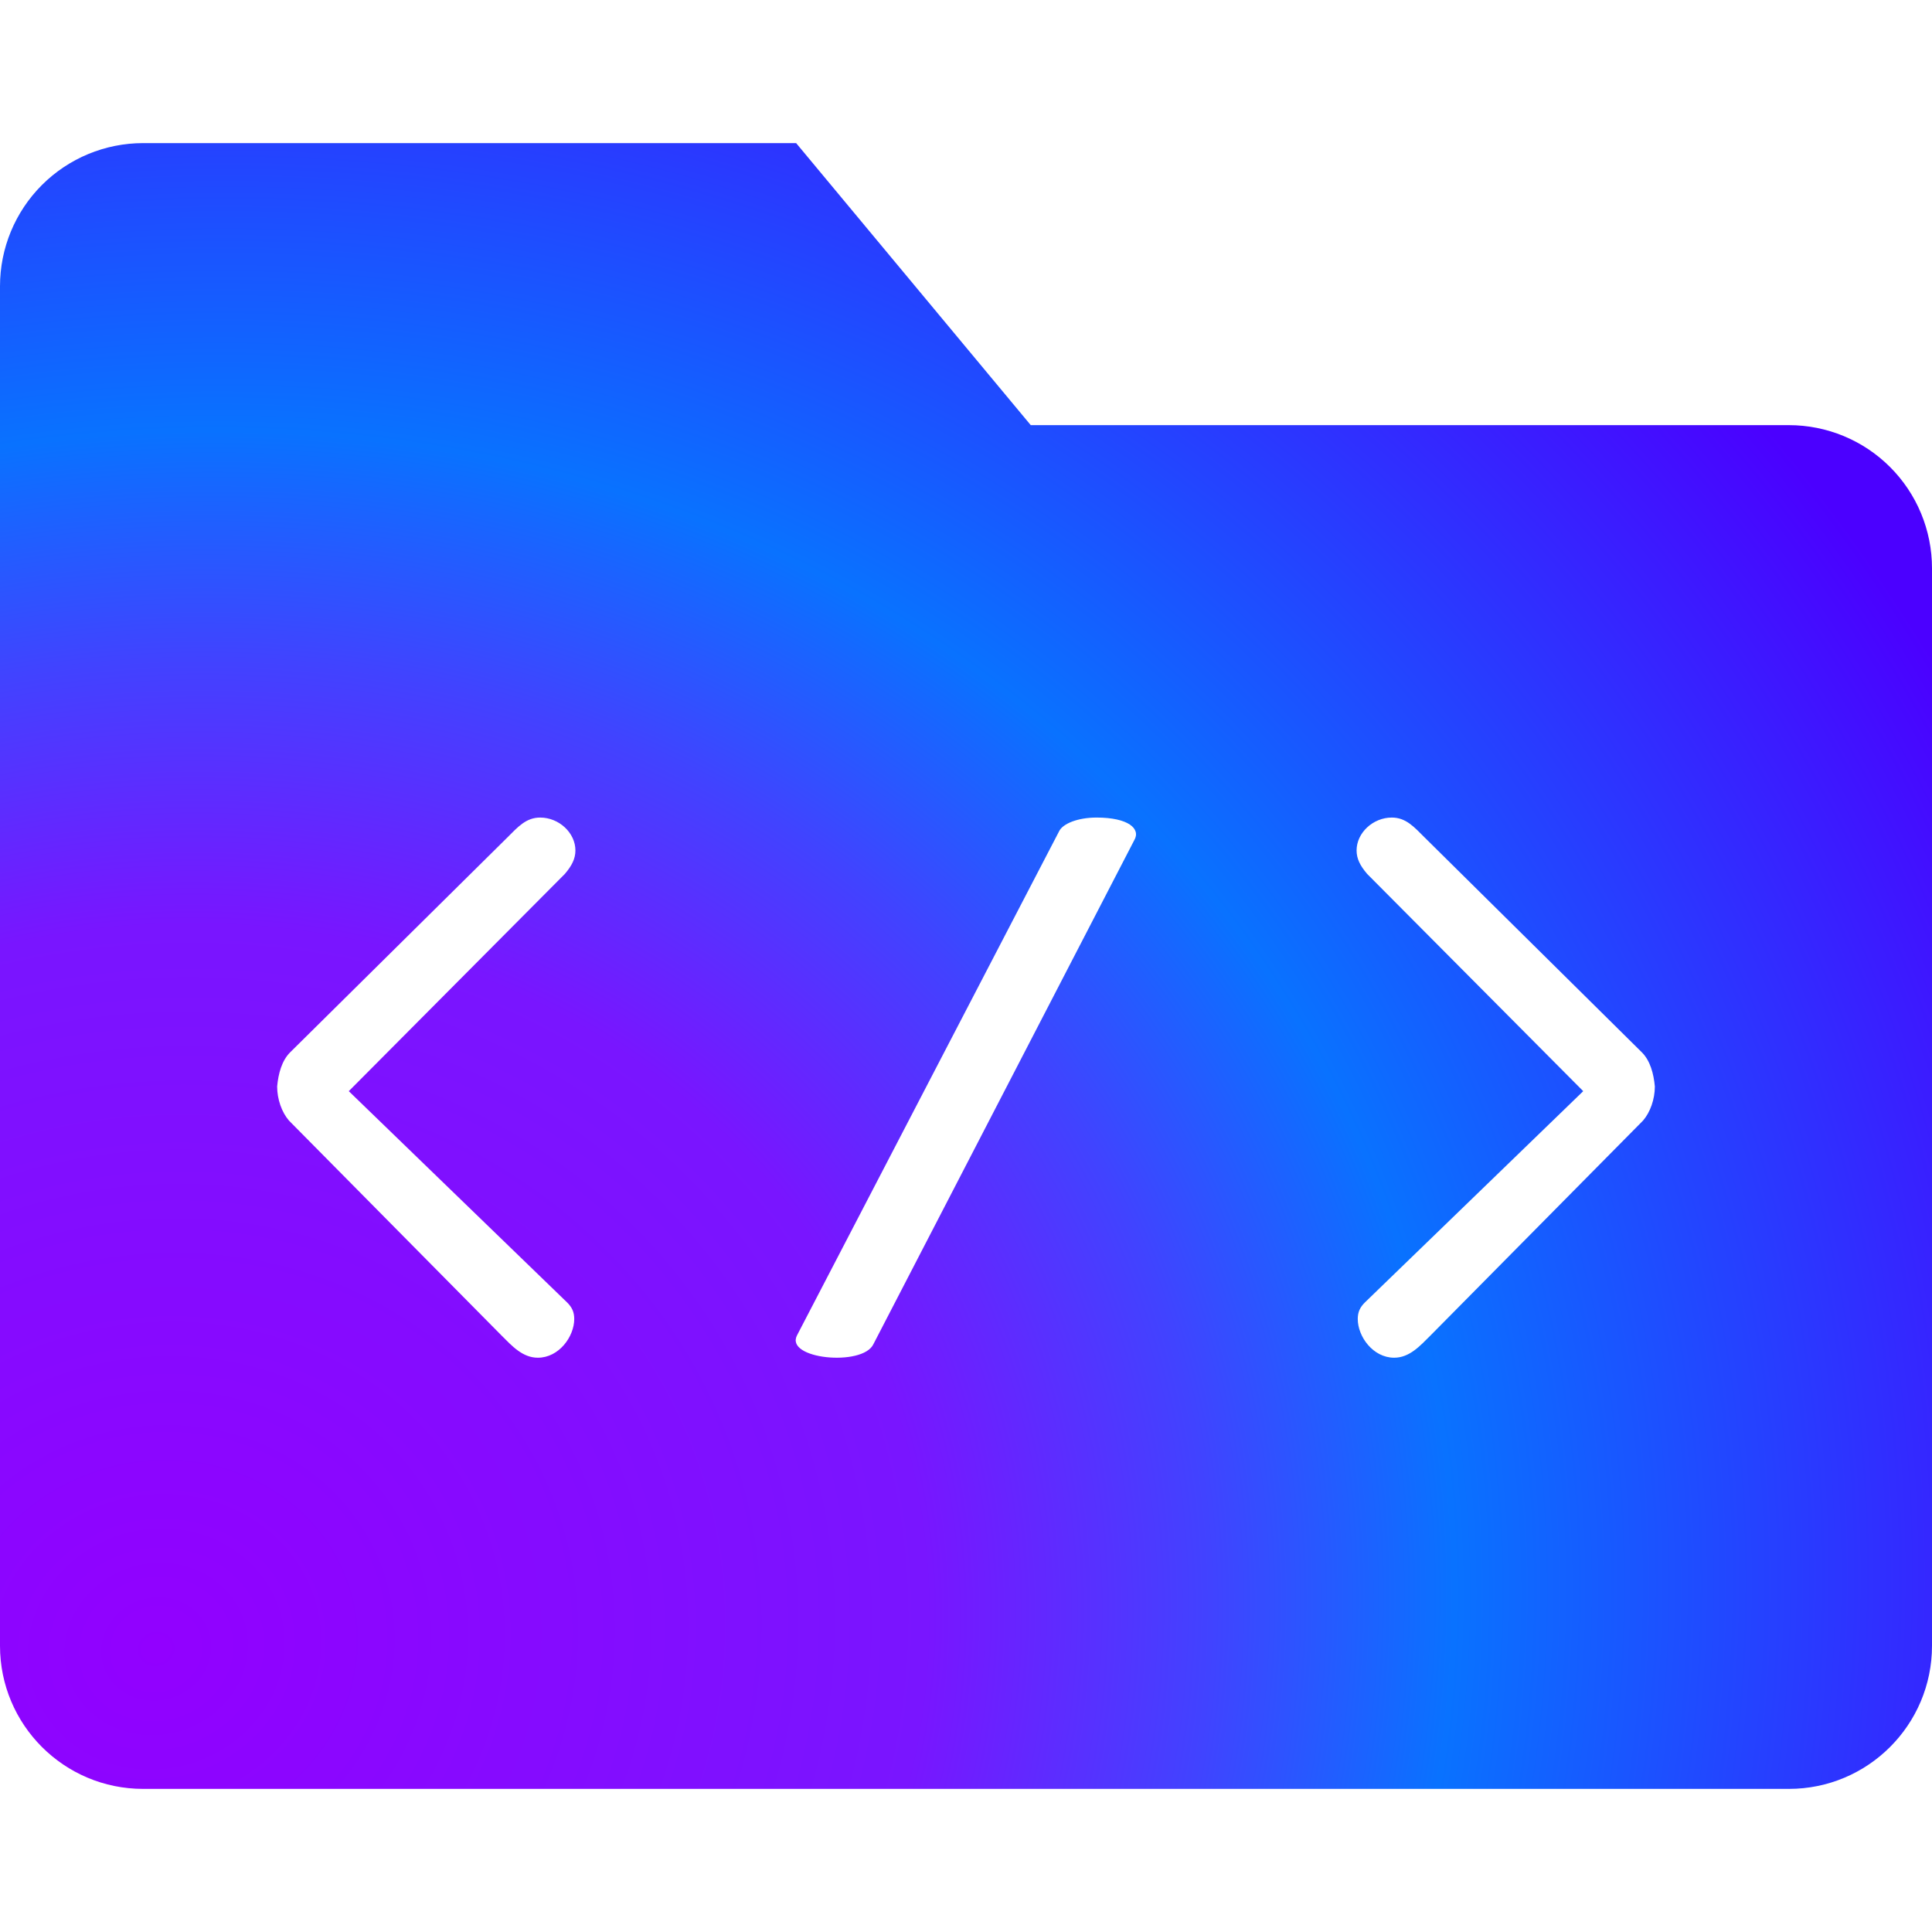 <?xml version="1.0" encoding="UTF-8" standalone="no"?>
<!DOCTYPE svg PUBLIC "-//W3C//DTD SVG 1.1//EN" "http://www.w3.org/Graphics/SVG/1.1/DTD/svg11.dtd">
<svg width="100%" height="100%" viewBox="0 0 1080 1080" version="1.1" xmlns="http://www.w3.org/2000/svg" xmlns:xlink="http://www.w3.org/1999/xlink" xml:space="preserve" xmlns:serif="http://www.serif.com/" style="fill-rule:evenodd;clip-rule:evenodd;stroke-linejoin:round;stroke-miterlimit:2;">
    <path d="M0,160C0,138.783 8.429,118.434 23.431,103.431C38.434,88.429 58.783,80 80,80L445.046,80L576.195,237.657L1000,237.657C1021.22,237.657 1041.57,246.085 1056.57,261.088C1071.57,276.091 1080,296.439 1080,317.657L1080,920C1080,964.183 1044.18,1000 1000,1000L80,1000C35.817,1000 0,964.183 -0,920L0,160ZM762.935,728.121C760.309,730.746 758.996,733.372 758.996,737.31C758.996,747.157 767.53,758.972 779.345,758.972C787.879,758.972 793.787,752.408 799.694,746.5L918.507,626.375C922.445,621.78 925.071,614.56 925.071,607.339C924.414,600.118 922.445,592.898 917.85,588.303L796.412,468.178C790.504,462.27 785.91,457.019 778.032,457.019C767.53,457.019 758.34,465.552 758.34,475.398C758.34,479.993 760.309,483.932 764.248,488.527L885.029,609.965L762.935,728.121ZM317.065,728.121L194.971,609.965L315.752,488.527C319.691,483.932 321.66,479.993 321.66,475.398C321.66,465.552 312.47,457.019 301.968,457.019C294.09,457.019 289.496,462.27 283.588,468.178L162.15,588.303C157.555,592.898 155.586,600.118 154.929,607.339C154.929,614.56 157.555,621.78 161.493,626.375L280.306,746.5C286.213,752.408 292.121,758.972 300.655,758.972C312.47,758.972 321.004,747.157 321.004,737.31C321.004,733.372 319.691,730.746 317.065,728.121ZM488.269,751.338L633.995,469.802C637.933,463.254 630.712,457.019 612.989,457.019C602.486,457.019 593.953,460.448 591.984,464.813L445.602,746.349C438.381,759.756 482.361,764.121 488.269,751.338Z" style="fill:url(#_Radial1);"/>
    <defs>
        <radialGradient id="_Radial1" cx="0" cy="0" r="1" gradientUnits="userSpaceOnUse" gradientTransform="matrix(927.626,-616.791,657.467,860.291,93.066,910.912)"><stop offset="0" style="stop-color:rgb(146,0,255);stop-opacity:1"/><stop offset="0.38" style="stop-color:rgb(121,21,255);stop-opacity:1"/><stop offset="0.52" style="stop-color:rgb(65,67,255);stop-opacity:1"/><stop offset="0.64" style="stop-color:rgb(9,114,255);stop-opacity:1"/><stop offset="1" style="stop-color:rgb(75,0,255);stop-opacity:1"/></radialGradient>
    </defs>
</svg>
